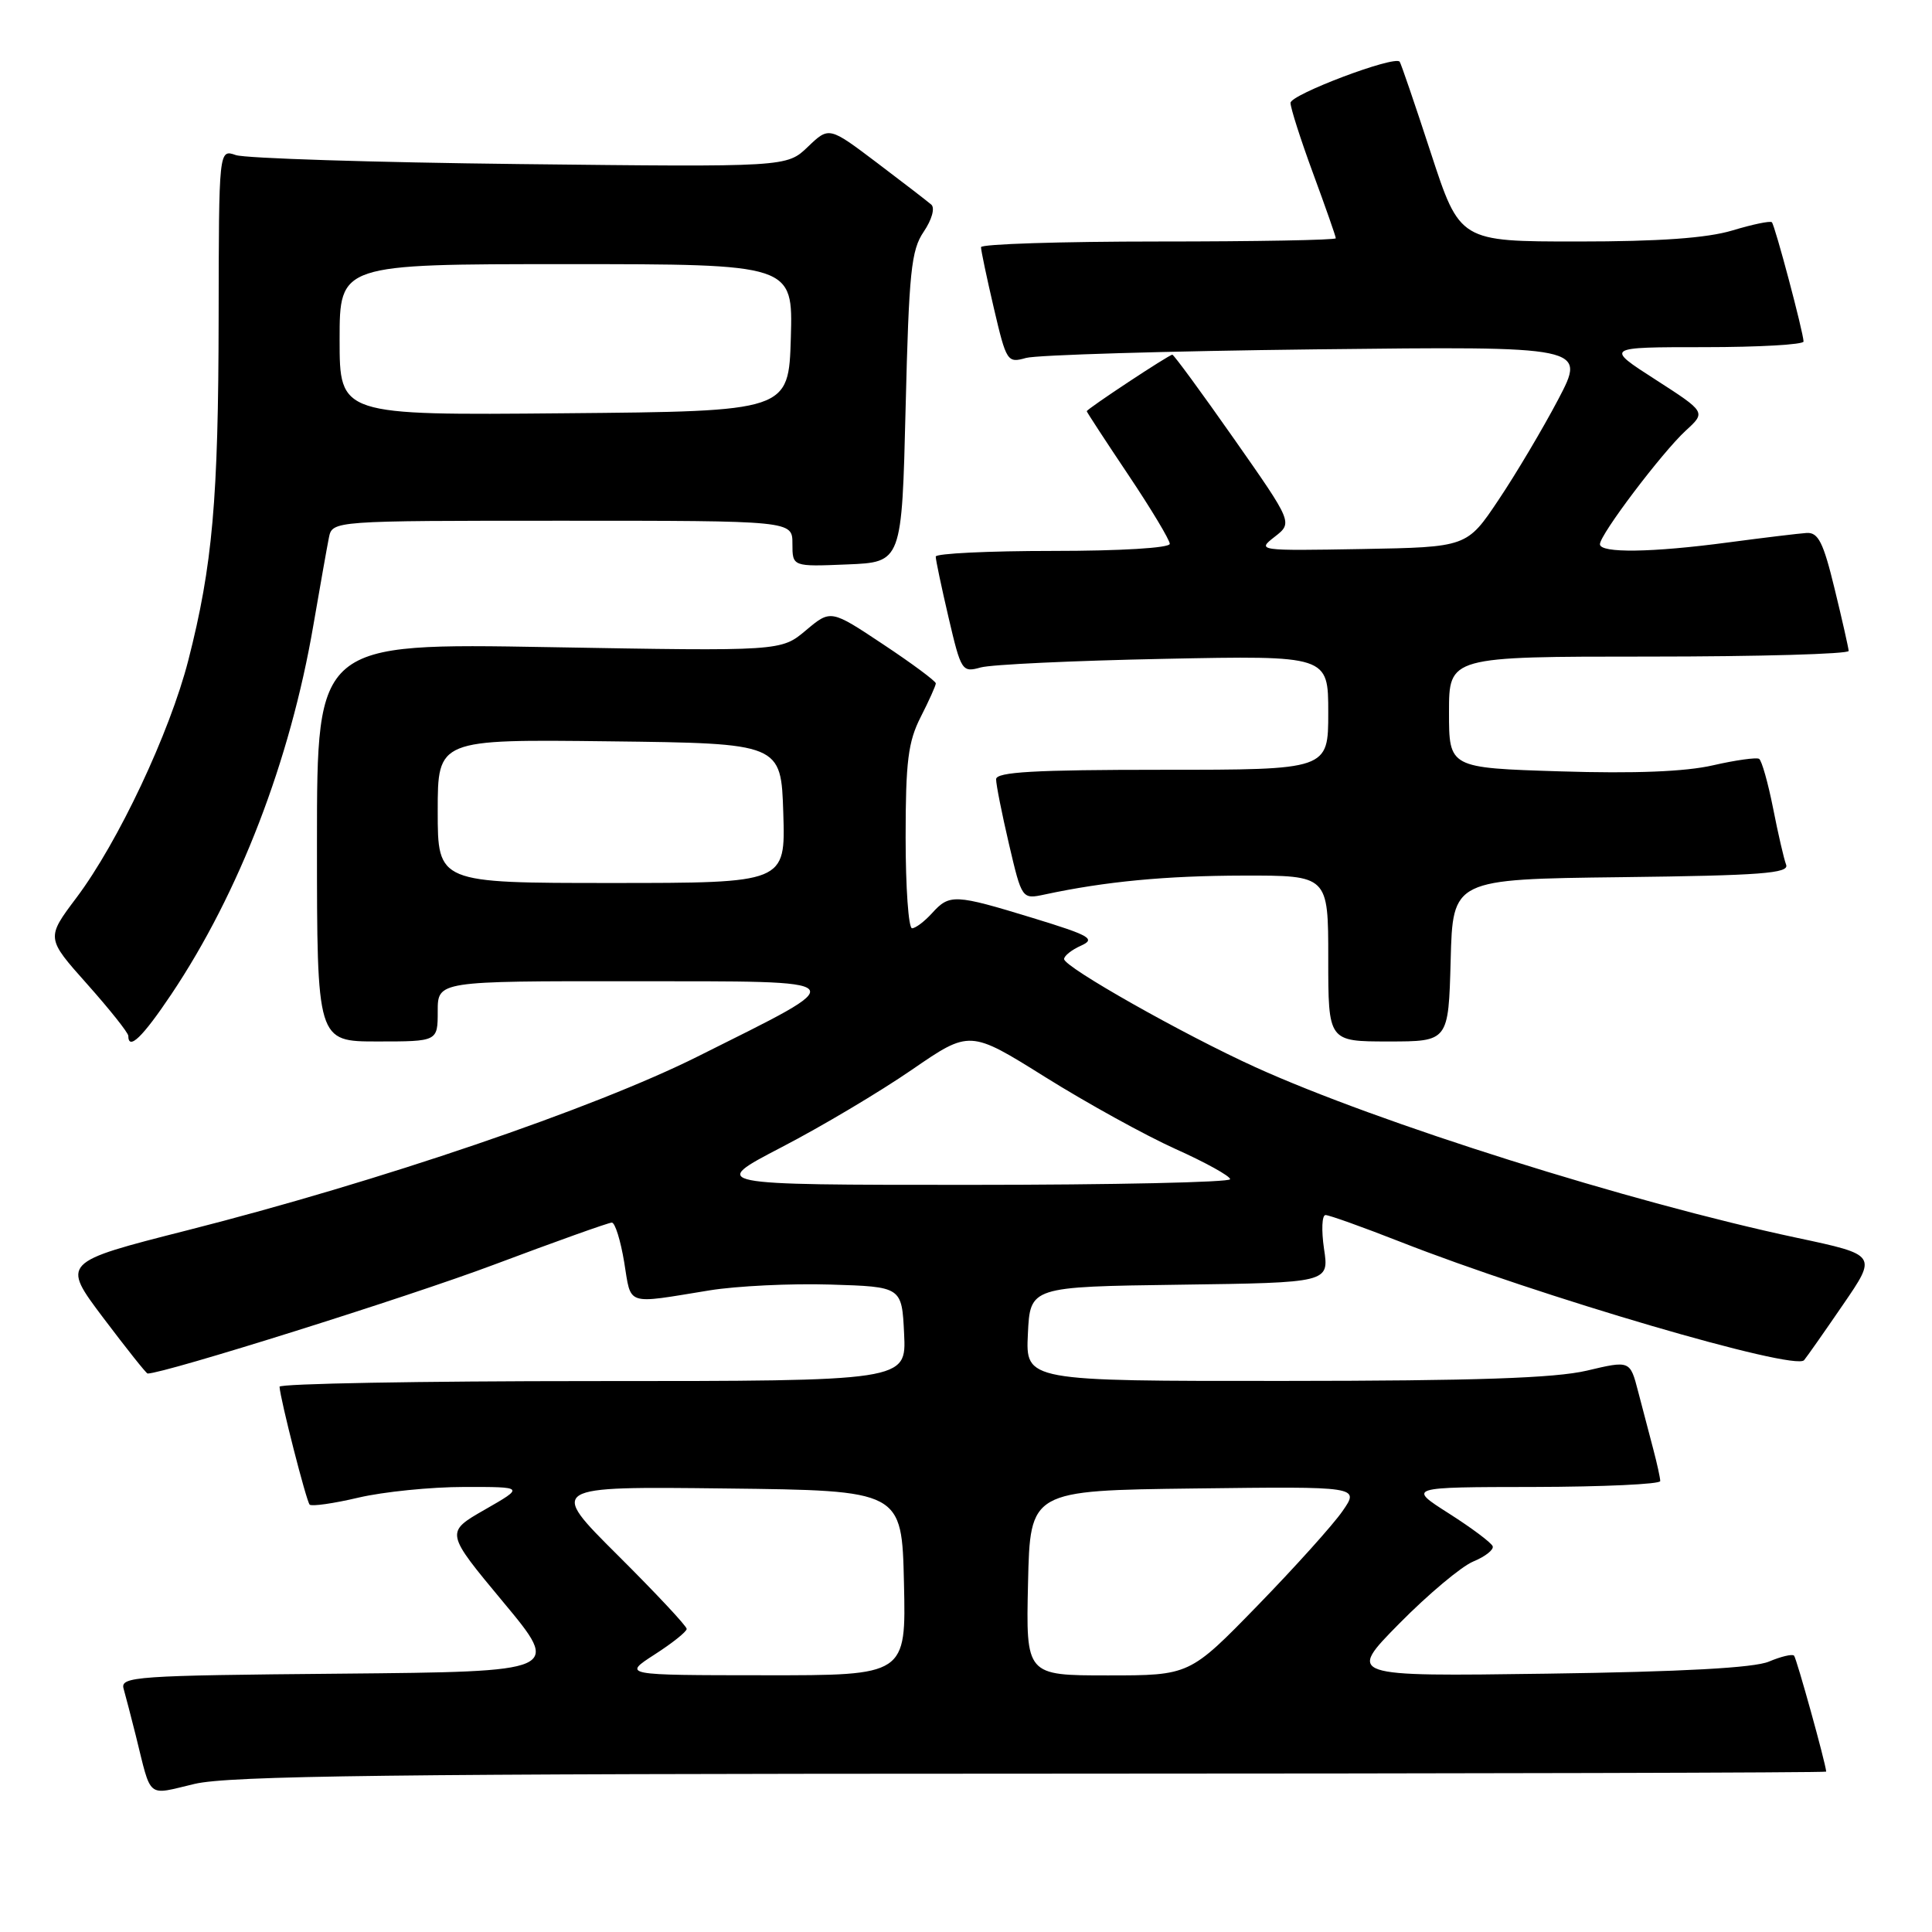 <?xml version="1.0" encoding="UTF-8" standalone="no"?>
<!DOCTYPE svg PUBLIC "-//W3C//DTD SVG 1.1//EN" "http://www.w3.org/Graphics/SVG/1.1/DTD/svg11.dtd" >
<svg xmlns="http://www.w3.org/2000/svg" xmlns:xlink="http://www.w3.org/1999/xlink" version="1.1" viewBox="0 0 256 256">
 <g >
 <path fill="currentColor"
d=" M 136.75 235.02 C 194.64 235.01 241.99 234.89 241.98 234.75 C 241.90 233.58 238.05 219.72 237.72 219.38 C 237.47 219.14 235.98 219.50 234.39 220.17 C 232.43 221.00 222.93 221.52 205.00 221.77 C 178.50 222.14 178.50 222.14 185.42 215.12 C 189.23 211.26 193.64 207.56 195.21 206.91 C 196.79 206.26 197.95 205.35 197.79 204.89 C 197.63 204.43 195.03 202.48 192.00 200.55 C 186.50 197.05 186.50 197.05 203.25 197.03 C 212.46 197.01 220.00 196.66 219.99 196.25 C 219.99 195.84 219.57 193.93 219.06 192.00 C 218.55 190.07 217.65 186.65 217.06 184.38 C 215.99 180.26 215.99 180.26 210.25 181.62 C 206.01 182.61 195.48 182.97 170.20 182.98 C 135.90 183.00 135.90 183.00 136.20 176.75 C 136.50 170.50 136.50 170.50 156.31 170.23 C 176.12 169.96 176.12 169.96 175.44 165.48 C 175.08 163.02 175.16 161.00 175.64 161.00 C 176.12 161.00 180.56 162.59 185.51 164.53 C 203.94 171.77 237.82 181.70 239.05 180.23 C 239.39 179.83 241.71 176.53 244.20 172.89 C 248.74 166.28 248.74 166.28 238.12 164.02 C 216.01 159.32 182.59 148.79 166.33 141.40 C 156.78 137.06 141.00 128.14 141.00 127.08 C 141.00 126.65 142.01 125.85 143.25 125.30 C 145.22 124.41 144.44 123.96 136.86 121.64 C 126.49 118.47 125.82 118.44 123.50 121.00 C 122.50 122.10 121.31 123.00 120.85 123.00 C 120.38 123.00 120.00 117.58 120.00 110.96 C 120.00 100.89 120.33 98.28 122.00 95.00 C 123.10 92.84 124.00 90.84 124.00 90.55 C 124.00 90.26 120.87 87.93 117.04 85.39 C 110.08 80.76 110.08 80.76 106.79 83.52 C 103.50 86.29 103.50 86.29 72.75 85.75 C 42.00 85.21 42.00 85.21 42.00 111.60 C 42.00 138.00 42.00 138.00 50.00 138.00 C 58.00 138.00 58.00 138.00 58.00 134.00 C 58.00 130.00 58.00 130.00 83.75 130.02 C 113.81 130.05 113.36 129.53 92.45 139.99 C 78.70 146.87 50.26 156.56 24.82 163.02 C 8.14 167.26 8.14 167.26 13.69 174.63 C 16.75 178.68 19.38 182.00 19.56 182.00 C 21.78 182.00 54.06 171.86 65.39 167.60 C 73.59 164.52 80.64 162.00 81.07 162.00 C 81.50 162.00 82.23 164.36 82.71 167.25 C 83.67 173.11 82.76 172.81 94.02 170.98 C 97.60 170.40 104.80 170.05 110.02 170.21 C 119.50 170.50 119.50 170.50 119.80 176.75 C 120.10 183.00 120.10 183.00 78.55 183.00 C 55.70 183.00 37.02 183.34 37.04 183.75 C 37.14 185.42 40.59 198.92 41.03 199.37 C 41.30 199.63 44.21 199.22 47.51 198.44 C 50.80 197.67 57.10 197.03 61.50 197.03 C 69.50 197.02 69.50 197.02 64.25 200.03 C 58.99 203.04 58.99 203.04 66.67 212.27 C 74.35 221.50 74.35 221.50 45.11 221.77 C 17.91 222.01 15.91 222.15 16.38 223.77 C 16.65 224.72 17.38 227.53 18.00 230.00 C 20.11 238.50 19.37 237.89 25.77 236.38 C 30.38 235.29 52.03 235.03 136.75 235.02 Z  M 22.70 131.75 C 31.70 118.32 38.45 100.79 41.52 82.86 C 42.41 77.71 43.33 72.49 43.58 71.25 C 44.04 69.00 44.04 69.00 74.52 69.00 C 105.00 69.00 105.00 69.00 105.00 72.04 C 105.00 75.09 105.00 75.09 112.25 74.79 C 119.50 74.50 119.50 74.50 120.00 54.00 C 120.44 36.03 120.73 33.15 122.40 30.70 C 123.48 29.10 123.91 27.56 123.40 27.11 C 122.90 26.68 119.65 24.17 116.18 21.55 C 109.85 16.77 109.85 16.77 107.05 19.45 C 104.25 22.14 104.25 22.14 68.87 21.74 C 49.42 21.52 32.49 20.98 31.25 20.55 C 29.00 19.77 29.00 19.77 28.97 42.13 C 28.94 66.18 28.16 74.97 24.95 87.50 C 22.49 97.09 15.67 111.58 10.13 118.95 C 6.11 124.30 6.11 124.30 11.55 130.40 C 14.54 133.76 16.99 136.84 17.00 137.25 C 17.01 139.25 18.89 137.44 22.70 131.75 Z  M 192.22 127.25 C 192.50 116.50 192.50 116.50 214.85 116.23 C 233.36 116.01 237.11 115.72 236.67 114.58 C 236.38 113.82 235.60 110.45 234.94 107.08 C 234.27 103.71 233.44 100.77 233.09 100.55 C 232.74 100.34 229.98 100.72 226.97 101.41 C 223.32 102.25 216.59 102.52 206.75 102.21 C 192.00 101.75 192.00 101.75 192.00 94.37 C 192.00 87.00 192.00 87.00 218.50 87.00 C 233.07 87.00 244.98 86.66 244.96 86.25 C 244.93 85.84 244.10 82.12 243.09 78.00 C 241.60 71.86 240.93 70.52 239.38 70.62 C 238.35 70.69 233.69 71.25 229.03 71.87 C 218.85 73.23 212.00 73.32 212.00 72.11 C 212.00 70.83 220.23 59.95 223.38 57.05 C 226.05 54.61 226.05 54.61 219.36 50.30 C 212.67 46.00 212.67 46.00 225.84 46.00 C 233.08 46.00 238.99 45.66 238.98 45.25 C 238.95 44.02 235.19 29.85 234.78 29.45 C 234.57 29.24 232.22 29.73 229.54 30.54 C 226.17 31.55 219.89 32.00 209.06 32.00 C 193.43 32.00 193.43 32.00 189.59 20.25 C 187.48 13.79 185.62 8.35 185.46 8.17 C 184.73 7.34 171.00 12.53 171.00 13.63 C 171.00 14.31 172.35 18.52 174.00 23.00 C 175.65 27.48 177.00 31.33 177.00 31.57 C 177.00 31.81 166.43 32.00 153.50 32.00 C 140.57 32.00 129.99 32.34 129.99 32.75 C 129.98 33.16 130.75 36.80 131.69 40.83 C 133.35 47.93 133.48 48.13 135.95 47.43 C 137.35 47.03 154.63 46.52 174.34 46.29 C 210.17 45.88 210.17 45.88 206.47 52.93 C 204.43 56.80 200.88 62.79 198.57 66.23 C 194.38 72.50 194.38 72.50 180.44 72.75 C 166.67 72.99 166.53 72.97 168.90 71.13 C 171.30 69.26 171.30 69.26 163.50 58.13 C 159.21 52.01 155.54 47.00 155.34 47.00 C 154.89 47.00 144.00 54.20 144.00 54.49 C 144.00 54.60 146.47 58.39 149.50 62.91 C 152.53 67.43 155.00 71.55 155.00 72.06 C 155.00 72.61 148.46 73.00 139.50 73.00 C 130.97 73.00 123.99 73.34 123.99 73.75 C 123.98 74.16 124.75 77.80 125.69 81.83 C 127.35 88.93 127.48 89.13 129.95 88.44 C 131.35 88.05 142.29 87.54 154.25 87.30 C 176.00 86.86 176.00 86.86 176.00 94.43 C 176.00 102.00 176.00 102.00 154.00 102.00 C 137.07 102.00 132.00 102.29 131.99 103.25 C 131.98 103.94 132.75 107.80 133.69 111.83 C 135.41 119.17 135.41 119.17 138.45 118.52 C 146.48 116.80 154.46 116.04 164.75 116.02 C 176.00 116.00 176.00 116.00 176.00 127.00 C 176.00 138.00 176.00 138.00 183.97 138.00 C 191.93 138.00 191.93 138.00 192.22 127.25 Z  M 86.74 219.23 C 89.08 217.73 90.99 216.20 90.99 215.84 C 91.00 215.47 86.88 211.08 81.85 206.07 C 72.70 196.96 72.70 196.96 96.10 197.23 C 119.50 197.50 119.50 197.50 119.78 209.75 C 120.06 222.00 120.06 222.00 101.28 221.98 C 82.50 221.97 82.50 221.97 86.74 219.23 Z  M 136.22 209.75 C 136.50 197.50 136.50 197.50 158.33 197.23 C 180.16 196.96 180.16 196.96 177.89 200.23 C 176.65 202.03 171.58 207.66 166.63 212.75 C 157.63 222.00 157.63 222.00 146.79 222.00 C 135.94 222.00 135.94 222.00 136.22 209.75 Z  M 103.55 152.02 C 108.82 149.29 116.58 144.67 120.81 141.76 C 128.50 136.47 128.50 136.47 138.50 142.72 C 144.00 146.16 151.76 150.44 155.75 152.24 C 159.74 154.03 163.00 155.84 163.00 156.25 C 163.00 156.66 147.47 157.00 128.49 157.00 C 93.98 157.00 93.98 157.00 103.55 152.02 Z  M 58.00 107.48 C 58.00 97.96 58.00 97.96 80.75 98.23 C 103.50 98.50 103.50 98.50 103.79 107.75 C 104.08 117.00 104.08 117.00 81.04 117.00 C 58.00 117.00 58.00 117.00 58.00 107.48 Z  M 45.00 45.01 C 45.00 35.00 45.00 35.00 75.04 35.00 C 105.07 35.00 105.07 35.00 104.79 44.75 C 104.50 54.50 104.50 54.50 74.75 54.76 C 45.00 55.03 45.00 55.03 45.00 45.01 Z "/>
</g>
</svg>